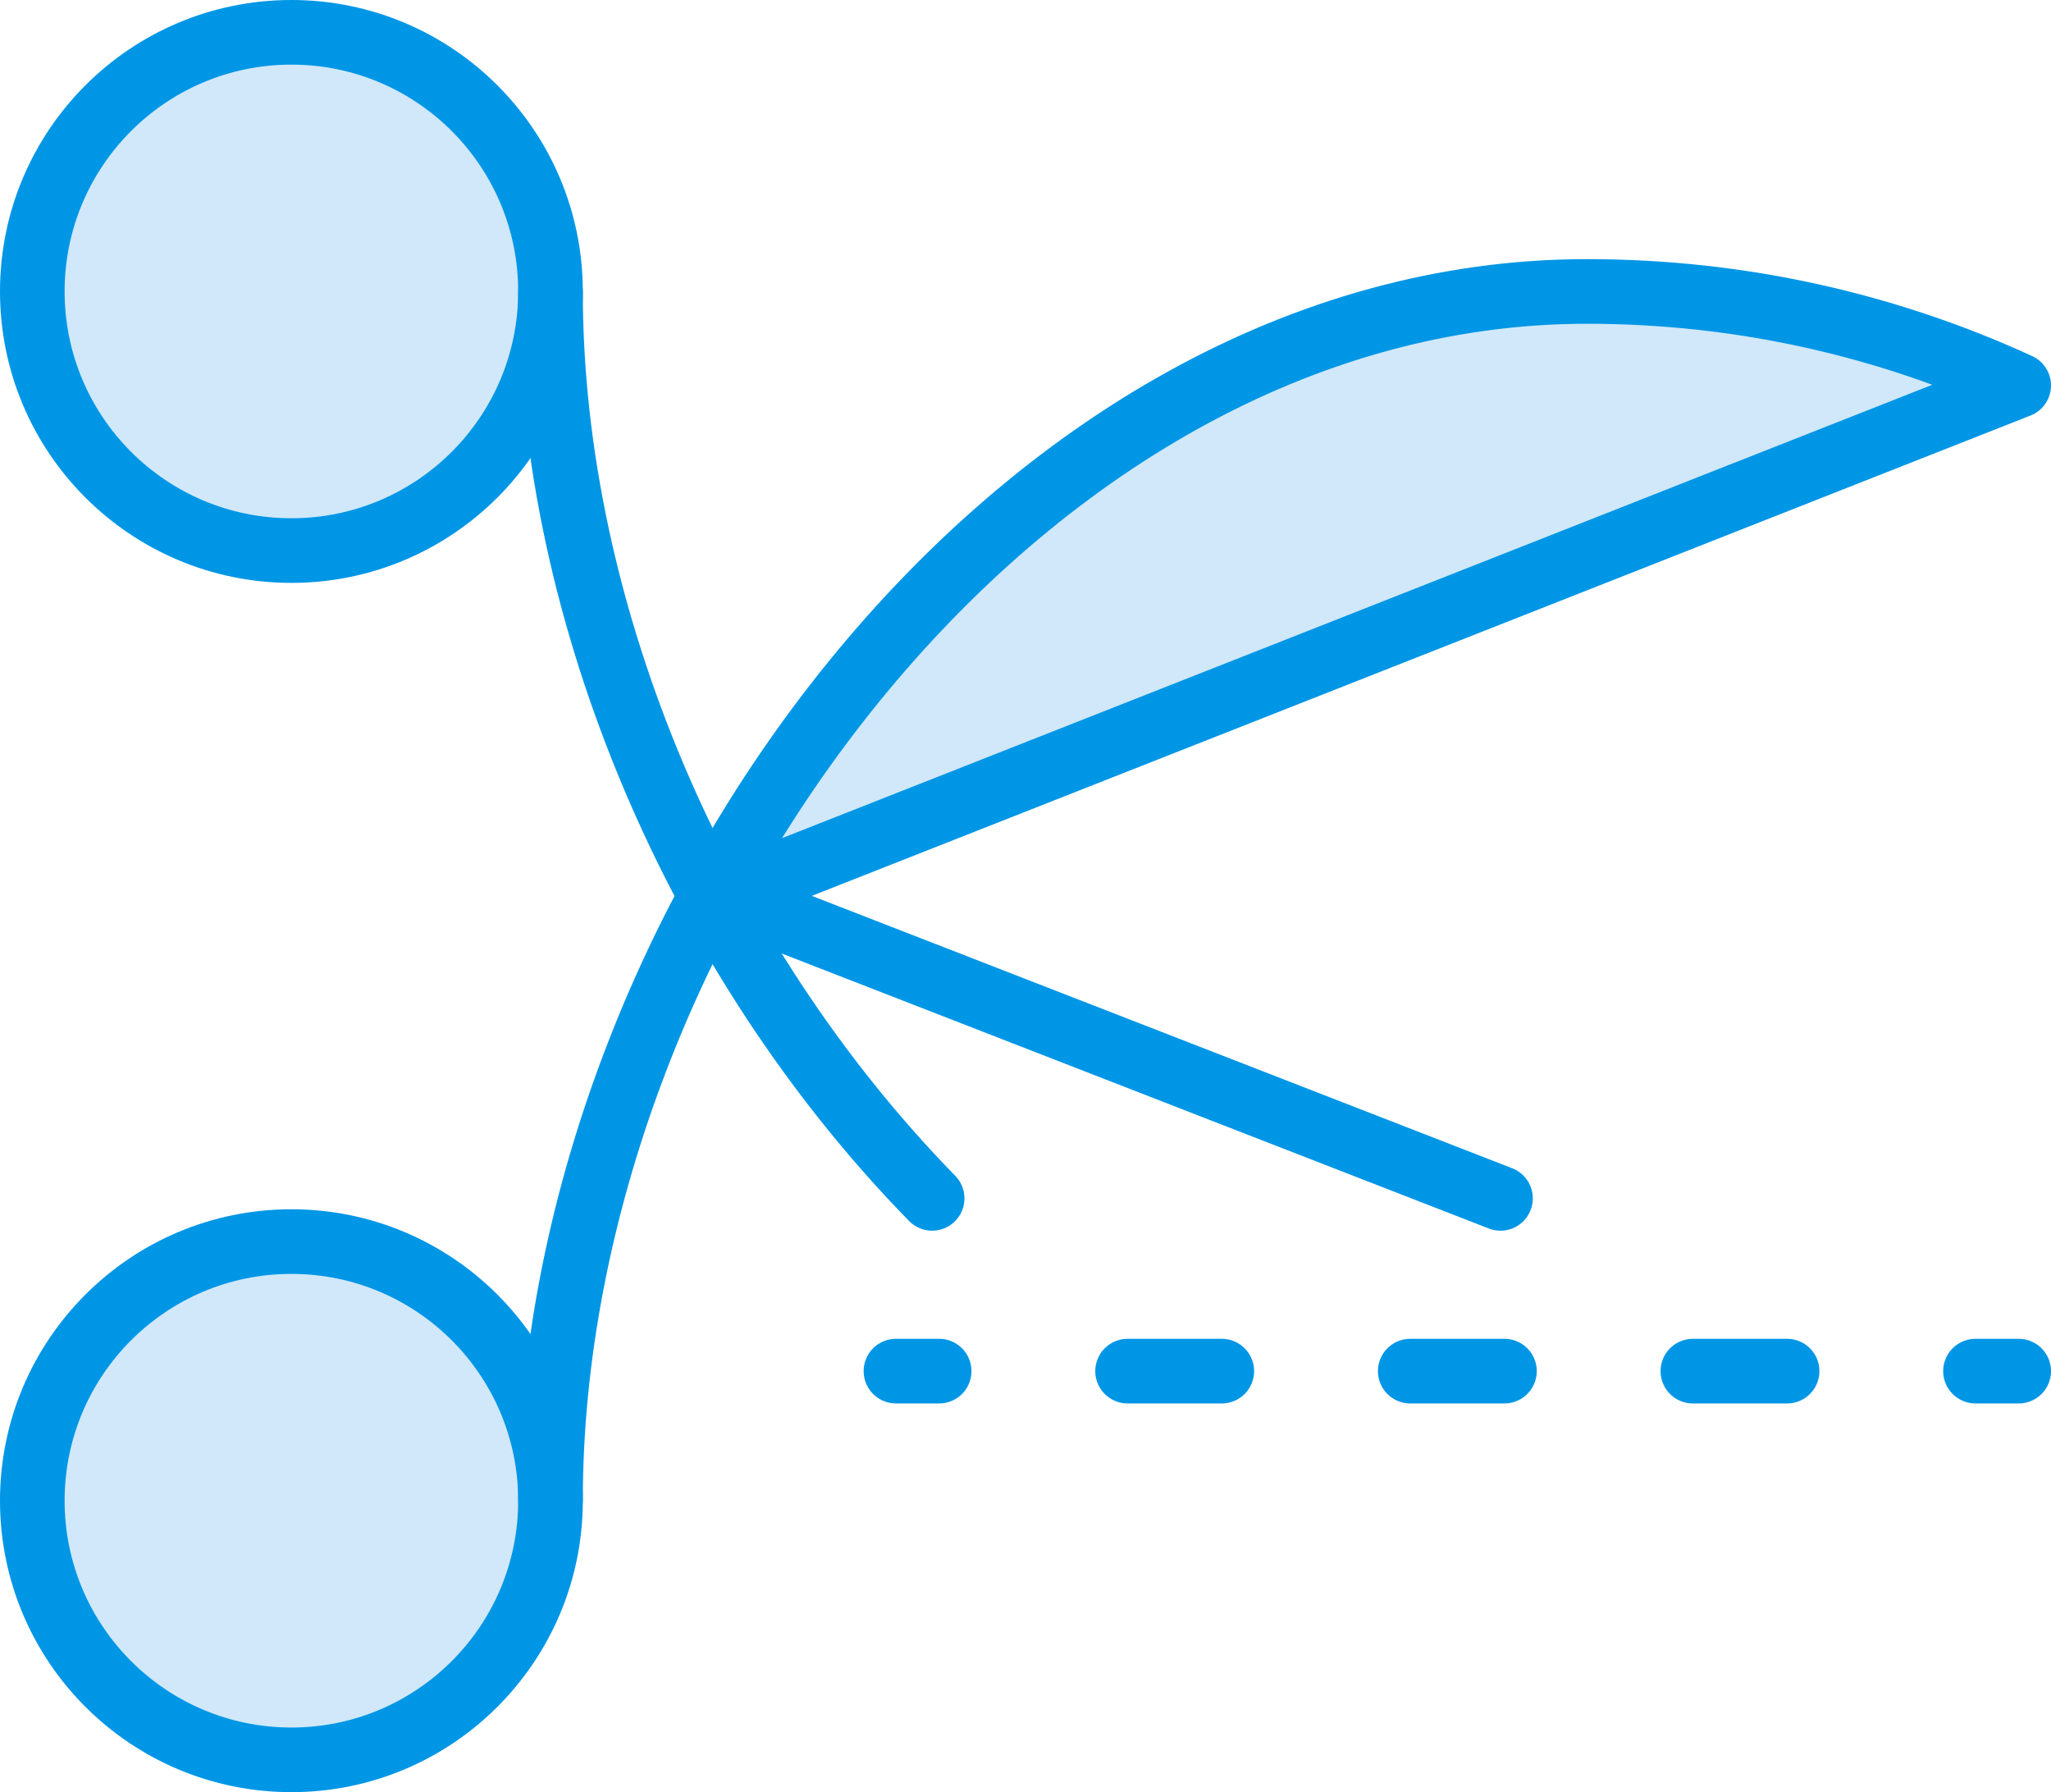 <?xml version="1.0" encoding="utf-8"?>
<!-- Generator: Adobe Illustrator 17.0.0, SVG Export Plug-In . SVG Version: 6.00 Build 0)  -->
<!DOCTYPE svg PUBLIC "-//W3C//DTD SVG 1.1//EN" "http://www.w3.org/Graphics/SVG/1.1/DTD/svg11.dtd">
<svg version="1.1" id="Layer_1" xmlns="http://www.w3.org/2000/svg" xmlns:xlink="http://www.w3.org/1999/xlink" x="0px" y="0px"
	 width="63.479px" height="55.46px" viewBox="0.01 0.027 63.479 55.46" enable-background="new 0.01 0.027 63.479 55.46"
	 xml:space="preserve">
<g>
	
		<circle fill="#D0E8F9" stroke="#0096E6" stroke-width="2" stroke-linecap="round" stroke-linejoin="round" stroke-miterlimit="10" cx="9.029" cy="46.468" r="8.019"/>
	
		<circle fill="#D0E8F9" stroke="#0096E6" stroke-width="2" stroke-linecap="round" stroke-linejoin="round" stroke-miterlimit="10" cx="9.029" cy="9.046" r="8.019"/>
	<g>
		<g>
			
				<line fill="none" stroke="#0096E6" stroke-width="2" stroke-linecap="round" stroke-linejoin="round" x1="27.74" y1="42.458" x2="29.077" y2="42.458"/>
			
				<line fill="none" stroke="#0096E6" stroke-width="2" stroke-linecap="round" stroke-linejoin="round" stroke-dasharray="2.916,5.832" x1="34.909" y1="42.458" x2="58.236" y2="42.458"/>
			
				<line fill="none" stroke="#0096E6" stroke-width="2" stroke-linecap="round" stroke-linejoin="round" x1="61.152" y1="42.458" x2="62.489" y2="42.458"/>
		</g>
		<path fill="#D0E8F9" d="M22.172,27.282c0,0,9.476-18.871,27.19-18.871c4.772,0,9.298,1.042,13.365,2.909L22.302,27.04"/>
	</g>
	<path fill="none" stroke="#0096E6" stroke-width="2" stroke-linecap="round" stroke-linejoin="round" stroke-miterlimit="10" d="
		M28.86,37.112c-7.207-7.369-11.812-18.036-11.812-28.066"/>
	<path fill="none" stroke="#0096E6" stroke-width="2" stroke-linecap="round" stroke-linejoin="round" stroke-miterlimit="10" d="
		M17.048,46.468c0-17.715,14.362-37.422,32.076-37.422c4.772,0,9.298,1.042,13.365,2.909L22.394,27.757l24.057,9.355"/>
</g>
</svg>
